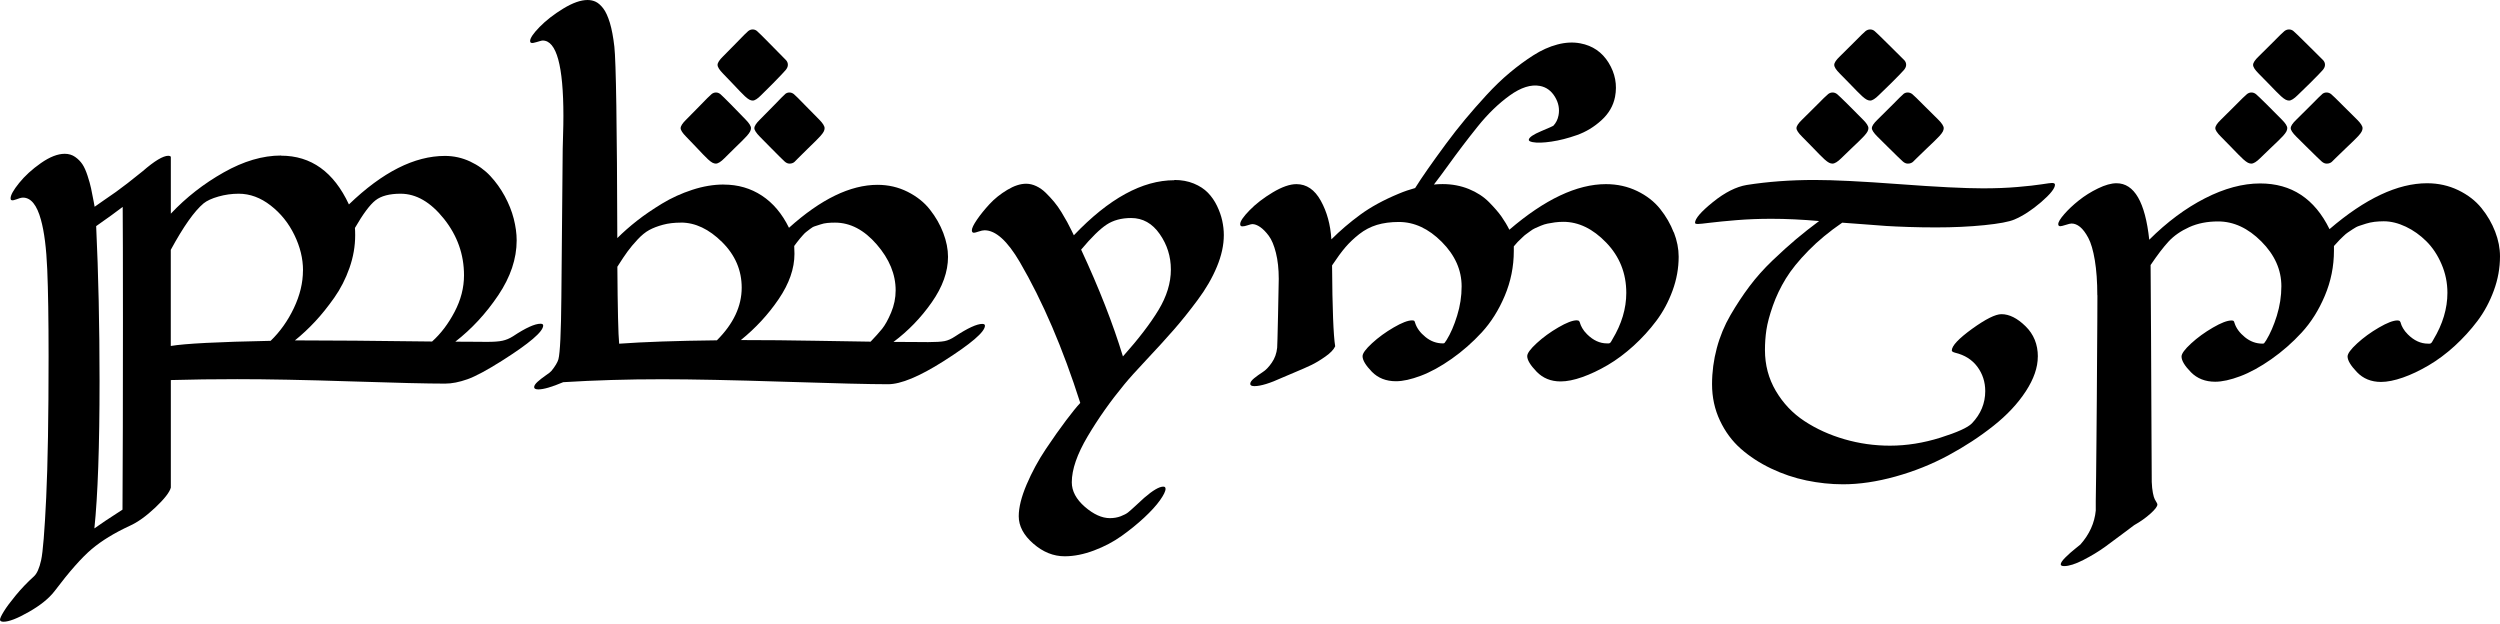 <svg width="661" height="165" viewBox="0 0 661 165" fill="none" xmlns="http://www.w3.org/2000/svg">
<path d="M74.299 41.16C82.272 41.16 88.247 45.457 92.253 54.052C101.132 45.496 109.59 41.225 117.641 41.225C119.979 41.225 122.199 41.722 124.3 42.701C126.402 43.681 128.188 44.974 129.646 46.541C131.117 48.122 132.378 49.885 133.455 51.858C134.519 53.83 135.32 55.815 135.832 57.827C136.344 59.838 136.607 61.745 136.607 63.561C136.607 68.407 134.978 73.253 131.734 78.073C128.49 82.905 124.694 86.994 120.386 90.338C121.779 90.338 123.394 90.338 125.233 90.364C127.072 90.39 128.254 90.39 128.766 90.39C130.552 90.39 131.905 90.298 132.837 90.089C133.77 89.894 134.716 89.502 135.661 88.901C138.984 86.693 141.401 85.596 142.911 85.596C143.384 85.596 143.62 85.753 143.62 86.066C143.62 87.686 139.969 90.795 132.68 95.406C128.753 97.887 125.719 99.52 123.578 100.278C121.437 101.035 119.48 101.427 117.694 101.427C113.097 101.427 104.783 101.231 92.752 100.839C80.722 100.447 70.7 100.251 62.702 100.251C56.555 100.251 50.71 100.33 45.168 100.487V128.922C44.853 130.137 43.487 131.9 41.07 134.186C38.653 136.472 36.394 138.091 34.293 139.032C30.208 140.926 26.859 142.977 24.245 145.184C21.632 147.391 18.335 151.114 14.382 156.352C12.911 158.246 10.665 160.061 7.631 161.786C4.597 163.523 2.364 164.385 0.946 164.385C0.315 164.385 0 164.202 0 163.849C0 163.497 0.341 162.765 1.011 161.668C1.681 160.571 2.745 159.134 4.19 157.384C5.634 155.633 7.237 153.962 8.971 152.394C9.759 151.689 10.402 150.252 10.875 148.11C11.348 145.955 11.794 140.443 12.215 131.561C12.635 122.665 12.845 110.231 12.845 94.23C12.845 84.46 12.727 76.779 12.49 71.202C12.254 65.625 11.702 61.262 10.822 58.101C9.759 54.196 8.169 52.249 6.068 52.249C5.832 52.249 5.556 52.302 5.24 52.393C4.925 52.498 4.636 52.589 4.374 52.694C4.111 52.798 3.861 52.876 3.599 52.929C3.336 52.981 3.139 52.981 3.008 52.903C2.863 52.824 2.798 52.667 2.798 52.432C2.798 51.609 3.546 50.251 5.057 48.383C6.567 46.515 8.485 44.752 10.822 43.119C13.16 41.486 15.262 40.664 17.127 40.664C18.151 40.664 19.071 40.938 19.859 41.486C20.647 42.035 21.29 42.688 21.789 43.433C22.288 44.177 22.735 45.196 23.155 46.476C23.576 47.756 23.878 48.866 24.075 49.781C24.272 50.708 24.508 51.897 24.784 53.36C24.902 53.947 24.981 54.392 25.02 54.666C25.493 54.313 26.373 53.699 27.634 52.837C28.908 51.975 29.919 51.27 30.668 50.734C31.417 50.199 32.454 49.428 33.754 48.422C35.055 47.416 36.394 46.358 37.734 45.261C40.86 42.544 43.119 41.186 44.511 41.186C44.787 41.186 45.01 41.264 45.168 41.421V56.495C49.213 52.197 53.863 48.566 59.142 45.588C64.409 42.61 69.466 41.121 74.299 41.121V41.16ZM26.321 100.748C26.321 118.015 25.861 130.999 24.955 139.711C26.426 138.653 28.895 136.994 32.389 134.748C32.467 121.973 32.507 105.463 32.507 85.204C32.507 69.125 32.48 58.95 32.441 54.705C30.852 55.933 28.514 57.618 25.427 59.786C26.018 72.443 26.321 86.093 26.321 100.761V100.748ZM80.118 71.489C80.118 68.381 79.356 65.246 77.832 62.124C76.309 58.989 74.22 56.39 71.554 54.326C68.901 52.263 66.09 51.218 63.109 51.218C61.283 51.218 59.497 51.466 57.763 51.962C56.017 52.458 54.716 53.059 53.836 53.765C51.38 55.815 48.491 59.917 45.155 66.056V91.474C48.845 90.847 57.632 90.39 71.554 90.115C74.05 87.712 76.099 84.826 77.701 81.456C79.303 78.086 80.104 74.768 80.104 71.489H80.118ZM105.913 51.218C102.984 51.218 100.764 51.805 99.28 52.968C97.796 54.13 95.983 56.56 93.843 60.269C93.882 60.7 93.908 61.353 93.908 62.215C93.908 65.089 93.409 67.976 92.398 70.849C91.386 73.723 90.047 76.348 88.379 78.713C86.711 81.077 85.03 83.18 83.322 85.008C81.615 86.837 79.829 88.509 77.977 89.998C87.052 89.998 99.135 90.103 114.24 90.298C116.538 88.248 118.521 85.635 120.189 82.461C121.857 79.287 122.685 76.061 122.685 72.796C122.685 67.284 120.925 62.307 117.392 57.866C113.859 53.438 110.037 51.218 105.913 51.218Z" fill="black"/>
<path d="M191.341 48.803C195.118 48.803 198.474 49.776 201.435 51.722C204.396 53.667 206.791 56.507 208.607 60.228C217.03 52.655 224.834 48.869 232.02 48.869C234.876 48.869 237.534 49.487 239.969 50.709C242.417 51.945 244.391 53.51 245.891 55.442C247.404 57.362 248.576 59.426 249.405 61.595C250.234 63.778 250.655 65.881 250.655 67.906C250.655 71.837 249.221 75.847 246.365 79.923C243.509 84.011 240.127 87.496 236.244 90.401C237.797 90.401 239.574 90.401 241.574 90.427C243.575 90.454 244.864 90.454 245.417 90.454C247.404 90.454 248.839 90.362 249.734 90.191C250.629 90.02 251.55 89.599 252.498 88.968C255.867 86.746 258.275 85.642 259.709 85.642C260.183 85.642 260.42 85.799 260.42 86.115C260.42 87.745 256.762 90.874 249.457 95.515C243.061 99.565 238.179 101.589 234.81 101.589C230.046 101.589 220.886 101.366 207.318 100.932C193.762 100.498 183.01 100.275 175.061 100.275C165.888 100.275 157.176 100.538 148.911 101.05C145.898 102.326 143.713 102.957 142.357 102.957C141.607 102.957 141.226 102.76 141.226 102.365C141.226 101.971 141.528 101.497 142.147 100.932C142.765 100.38 143.476 99.828 144.292 99.262C145.108 98.71 145.608 98.316 145.806 98.066C146.793 96.843 147.411 95.805 147.648 94.976C148.082 93.307 148.345 87.85 148.424 78.608C148.622 55.363 148.74 42.269 148.78 39.337C148.78 39.021 148.806 37.864 148.872 35.853C148.938 33.854 148.964 32.119 148.964 30.646C148.964 17.355 147.135 10.715 143.489 10.715C143.331 10.715 143.094 10.768 142.779 10.86C142.463 10.965 142.16 11.044 141.884 11.123C141.607 11.201 141.331 11.267 141.055 11.333C140.778 11.399 140.554 11.386 140.397 11.307C140.239 11.228 140.16 11.07 140.16 10.833C140.16 10.084 141.002 8.835 142.686 7.113C144.371 5.39 146.464 3.773 148.938 2.261C151.425 0.749 153.557 0 155.347 0C156.136 0 156.86 0.158 157.518 0.473C158.176 0.789 158.834 1.367 159.479 2.196C160.124 3.024 160.716 4.299 161.243 6.008C161.756 7.717 162.151 9.834 162.44 12.372C162.875 16.342 163.138 33.197 163.217 62.949C164.77 61.398 166.507 59.873 168.428 58.361C170.35 56.849 172.561 55.35 175.035 53.838C177.522 52.326 180.194 51.117 183.05 50.183C185.906 49.25 188.669 48.79 191.328 48.79L191.341 48.803ZM180.023 58.861C178.272 58.861 176.693 59.045 175.285 59.426C173.877 59.807 172.666 60.267 171.653 60.82C170.639 61.372 169.613 62.213 168.56 63.344C167.507 64.475 166.639 65.513 165.941 66.473C165.244 67.419 164.335 68.774 163.23 70.522C163.309 81.711 163.467 88.495 163.704 90.874C170.218 90.401 178.838 90.099 189.551 89.98C193.92 85.615 196.105 80.974 196.105 76.057C196.105 71.456 194.381 67.433 190.92 64.001C187.458 60.57 183.826 58.847 180.023 58.847V58.861ZM220.768 58.861C220.057 58.861 219.373 58.887 218.741 58.953C218.109 59.018 217.504 59.137 216.951 59.334C216.398 59.531 215.911 59.689 215.49 59.807C215.069 59.926 214.648 60.162 214.214 60.517C213.779 60.872 213.437 61.135 213.2 61.293C212.963 61.451 212.648 61.766 212.253 62.213C211.858 62.673 211.595 62.963 211.476 63.107C211.358 63.252 211.095 63.581 210.674 64.12C210.252 64.659 210.029 64.961 209.989 65.04C210.029 65.987 210.055 66.683 210.055 67.117C210.055 71.009 208.66 74.992 205.883 79.081C203.106 83.17 199.763 86.772 195.881 89.915C202.396 89.915 208.976 89.98 215.622 90.099C222.268 90.217 227.124 90.296 230.191 90.335C231.414 89.06 232.428 87.929 233.231 86.943C234.02 85.957 234.823 84.511 235.613 82.631C236.402 80.751 236.81 78.792 236.81 76.767C236.81 72.521 235.139 68.471 231.809 64.632C228.48 60.78 224.795 58.861 220.794 58.861H220.768Z" fill="black"/>
<path d="M310.533 47.585C312.418 47.585 314.117 47.899 315.643 48.527C317.169 49.155 318.403 49.966 319.372 50.96C320.327 51.941 321.137 53.105 321.774 54.426C322.411 55.747 322.875 57.055 323.154 58.337C323.433 59.618 323.579 60.887 323.579 62.156C323.579 64.798 322.968 67.597 321.747 70.527C320.526 73.469 318.828 76.412 316.638 79.342C314.448 82.285 312.338 84.927 310.268 87.281C308.211 89.636 305.822 92.252 303.115 95.129C300.408 98.007 298.457 100.178 297.263 101.643C293.613 106.064 290.388 110.628 287.588 115.35C284.788 120.072 283.382 124.127 283.382 127.514C283.382 129.842 284.536 132 286.832 134.002C289.141 135.99 291.344 136.997 293.467 136.997C294.502 136.997 295.458 136.827 296.32 136.5C297.183 136.16 297.82 135.833 298.245 135.493C298.669 135.153 299.359 134.551 300.315 133.662C301.27 132.772 302.014 132.092 302.531 131.621C304.814 129.646 306.499 128.665 307.574 128.665C307.972 128.665 308.171 128.861 308.171 129.254C308.171 129.882 307.68 130.889 306.698 132.275C305.716 133.662 304.323 135.179 302.518 136.866C300.713 138.54 298.736 140.149 296.573 141.692C294.41 143.236 291.981 144.518 289.274 145.538C286.567 146.558 283.979 147.081 281.497 147.081C278.538 147.081 275.764 145.969 273.203 143.733C270.642 141.509 269.354 139.09 269.354 136.487C269.354 134.159 270.058 131.36 271.451 128.077C272.858 124.794 274.543 121.681 276.521 118.725C278.498 115.769 280.289 113.244 281.869 111.152C283.448 109.059 284.695 107.516 285.624 106.535C281.019 92.095 275.698 79.682 269.646 69.297C266.368 63.699 263.263 60.887 260.33 60.887C259.932 60.887 259.415 60.992 258.764 61.214C258.127 61.436 257.703 61.541 257.504 61.541C257.145 61.541 256.959 61.319 256.959 60.887C256.959 60.338 257.411 59.396 258.313 58.075C259.216 56.754 260.33 55.38 261.644 53.955C262.958 52.529 264.524 51.287 266.329 50.201C268.133 49.115 269.792 48.579 271.318 48.579C272.194 48.579 273.097 48.788 273.986 49.207C274.875 49.626 275.724 50.214 276.507 50.986C277.29 51.758 278.02 52.542 278.697 53.353C279.374 54.164 280.024 55.08 280.648 56.1C281.271 57.133 281.762 57.983 282.147 58.676C282.532 59.37 282.904 60.102 283.289 60.9C283.673 61.685 283.886 62.13 283.926 62.208C293.175 52.503 302.027 47.651 310.48 47.651L310.533 47.585ZM309.578 71.259C309.578 67.819 308.596 64.693 306.632 61.881C304.668 59.056 302.146 57.643 299.068 57.643C296.506 57.643 294.343 58.232 292.578 59.396C290.813 60.56 288.57 62.757 285.85 66.001C290.574 76.151 294.264 85.555 296.904 94.24C300.992 89.662 304.124 85.581 306.3 81.984C308.476 78.387 309.578 74.817 309.578 71.272V71.259Z" fill="black"/>
<path d="M538.795 94.292C538.795 97.151 537.739 100.208 535.628 103.449C533.516 106.69 530.665 109.747 527.049 112.606C523.446 115.465 519.46 118.073 515.105 120.419C510.75 122.764 506.104 124.622 501.181 125.992C496.258 127.362 491.626 128.047 487.297 128.047C484.077 128.047 480.843 127.705 477.623 127.033C474.402 126.361 471.275 125.307 468.279 123.871C465.27 122.434 462.617 120.708 460.307 118.679C457.997 116.65 456.15 114.16 454.751 111.196C453.352 108.231 452.665 105.03 452.665 101.565C452.665 98.35 453.088 95.175 453.919 92.052C454.751 88.929 455.965 86.018 457.536 83.317C459.106 80.616 460.782 78.073 462.551 75.715C464.319 73.356 466.365 71.064 468.675 68.85C470.984 66.65 473.069 64.766 474.917 63.211C476.765 61.656 478.784 60.075 480.975 58.442C476.435 58.046 472.212 57.849 468.305 57.849C465.124 57.849 462.076 57.967 459.159 58.204C456.255 58.442 453.919 58.679 452.164 58.89C450.409 59.114 449.34 59.219 448.944 59.219C448.429 59.219 448.165 59.127 448.165 58.916C448.165 57.809 449.736 55.978 452.89 53.435C456.031 50.892 459.027 49.377 461.851 48.903C467.381 48.033 473.36 47.585 479.774 47.585C484.829 47.585 492.312 47.954 502.21 48.692C512.109 49.43 519.46 49.798 524.277 49.798C527.616 49.798 530.665 49.68 533.424 49.443C536.182 49.206 538.307 48.968 539.811 48.731C541.329 48.494 542.24 48.376 542.557 48.376C543.071 48.376 543.335 48.534 543.335 48.85C543.335 49.798 542.108 51.34 539.666 53.448C537.211 55.556 534.862 57.084 532.592 58.046C531.193 58.639 528.554 59.14 524.647 59.535C520.74 59.93 516.477 60.128 511.858 60.128C509.39 60.128 506.949 60.089 504.547 60.01C502.131 59.93 500.191 59.838 498.726 59.746C497.248 59.654 495.268 59.496 492.787 59.298C490.293 59.1 488.392 58.955 487.086 58.876C483.707 61.182 480.724 63.646 478.151 66.268C475.577 68.89 473.584 71.353 472.172 73.659C470.76 75.965 469.612 78.363 468.741 80.84C467.87 83.33 467.302 85.451 467.038 87.217C466.774 88.982 466.655 90.761 466.655 92.553C466.655 96.492 467.606 100.089 469.519 103.343C471.433 106.598 473.954 109.272 477.108 111.341C480.249 113.409 483.773 115.004 487.68 116.137C491.586 117.27 495.585 117.836 499.69 117.836C504.111 117.836 508.559 117.125 513.046 115.715C517.52 114.305 520.305 113.04 521.374 111.934C523.723 109.47 524.898 106.624 524.898 103.409C524.898 100.985 524.198 98.837 522.812 96.966C521.413 95.096 519.473 93.87 516.953 93.264C516.359 93.106 516.055 92.908 516.055 92.671C516.055 91.446 517.85 89.535 521.427 86.94C525.016 84.358 527.603 83.066 529.187 83.066C531.259 83.066 533.384 84.134 535.548 86.255C537.713 88.376 538.808 91.051 538.808 94.279L538.795 94.292Z" fill="black"/>
<path d="M554.529 78.082C554.529 74.506 554.305 71.417 553.87 68.801C553.434 66.185 552.854 64.213 552.142 62.885C551.429 61.557 550.704 60.597 549.965 59.993C549.226 59.401 548.488 59.099 547.722 59.099C547.445 59.099 546.931 59.217 546.205 59.454C545.467 59.69 544.979 59.809 544.741 59.809C544.385 59.809 544.2 59.625 544.2 59.27C544.2 58.718 544.728 57.837 545.783 56.627C546.839 55.418 548.118 54.208 549.635 52.999C551.152 51.789 552.841 50.725 554.714 49.818C556.587 48.91 558.21 48.45 559.608 48.45C564.304 48.45 567.193 53.433 568.262 63.384C572.958 58.704 577.866 55.05 582.984 52.434C588.102 49.818 592.97 48.503 597.587 48.503C605.872 48.503 611.979 52.526 615.924 60.584C625.356 52.486 633.957 48.45 641.714 48.45C644.695 48.45 647.452 49.068 649.985 50.291C652.518 51.526 654.549 53.091 656.106 55.023C657.662 56.943 658.863 59.02 659.72 61.242C660.578 63.463 661 65.646 661 67.788C661 70.838 660.459 73.862 659.364 76.833C658.269 79.804 656.831 82.486 655.037 84.865C653.243 87.245 651.225 89.454 648.982 91.504C646.74 93.542 644.444 95.251 642.109 96.618C639.774 97.986 637.519 99.064 635.329 99.826C633.139 100.588 631.213 100.983 629.538 100.983C626.952 100.983 624.828 100.115 623.179 98.393C621.53 96.671 620.699 95.29 620.699 94.252C620.699 93.503 621.543 92.346 623.232 90.794C624.92 89.243 626.846 87.85 628.997 86.601C631.147 85.352 632.783 84.721 633.891 84.721C634.208 84.721 634.432 84.8 634.55 84.957C634.669 85.115 634.762 85.326 634.814 85.588C634.88 85.852 635.052 86.246 635.355 86.785C635.659 87.324 636.081 87.863 636.635 88.415C638.271 90.045 640.038 90.86 641.951 90.86H642.426C642.545 90.86 642.65 90.821 642.729 90.742C642.809 90.663 642.874 90.61 642.914 90.597C642.954 90.571 643.02 90.466 643.125 90.269C643.231 90.071 643.31 89.914 643.389 89.795C645.856 85.707 647.096 81.579 647.096 77.425C647.096 74.769 646.581 72.245 645.539 69.839C644.51 67.433 643.165 65.422 641.542 63.805C639.906 62.175 638.099 60.887 636.107 59.94C634.115 58.994 632.163 58.507 630.25 58.507C629.419 58.507 628.601 58.56 627.796 58.652C627.005 58.757 626.266 58.915 625.593 59.125C624.921 59.349 624.314 59.546 623.773 59.717C623.232 59.888 622.678 60.19 622.097 60.584C621.517 60.979 621.069 61.281 620.752 61.478C620.435 61.675 620.04 62.017 619.551 62.49C619.063 62.964 618.76 63.266 618.628 63.384C618.496 63.503 618.206 63.818 617.757 64.331L617.098 65.041V66.237C617.098 70.405 616.293 74.388 614.684 78.2C613.074 82.013 611.03 85.247 608.563 87.929C606.096 90.61 603.418 92.95 600.529 94.975C597.64 96.999 594.909 98.498 592.324 99.471C589.738 100.444 587.522 100.93 585.701 100.93C583.076 100.93 580.939 100.089 579.277 98.406C577.628 96.723 576.797 95.343 576.797 94.265C576.797 93.516 577.641 92.359 579.33 90.808C581.018 89.256 582.944 87.863 585.095 86.614C587.245 85.365 588.881 84.734 589.989 84.734C590.266 84.734 590.45 84.773 590.556 84.852C590.648 84.931 590.741 85.128 590.82 85.444C591.255 86.798 592.179 88.034 593.564 89.164C594.962 90.295 596.505 90.86 598.22 90.86C598.418 90.86 598.563 90.821 598.643 90.742C598.722 90.663 598.906 90.4 599.183 89.966C600.252 88.218 601.189 86.062 601.993 83.485C602.785 80.908 603.194 78.305 603.194 75.689C603.194 71.325 601.426 67.381 597.904 63.845C594.382 60.308 590.569 58.547 586.467 58.547C583.604 58.547 581.058 59.046 578.829 60.058C576.599 61.071 574.792 62.333 573.394 63.831C571.995 65.343 570.412 67.42 568.618 70.076C568.658 72.968 568.697 79.147 568.737 88.612C568.776 98.078 568.816 106.82 568.856 114.852C568.895 122.885 568.922 127.078 568.922 127.433C568.961 128.537 569.067 129.51 569.225 130.325C569.383 131.14 569.555 131.706 569.726 132.021C569.911 132.337 570.069 132.613 570.201 132.849C570.346 133.086 570.412 133.27 570.412 133.388C570.412 133.901 569.805 134.703 568.592 135.794C567.378 136.885 565.94 137.911 564.265 138.857C564.146 138.936 563.289 139.58 561.692 140.79C560.096 141.999 558.434 143.235 556.68 144.51C554.925 145.785 552.986 146.955 550.862 148.047C548.738 149.138 547.036 149.677 545.757 149.677C545.163 149.677 544.86 149.519 544.86 149.203C544.86 148.809 545.282 148.191 546.113 147.363C546.944 146.535 547.828 145.759 548.738 145.036L550.057 143.971C552.445 141.276 553.804 138.279 554.12 134.992V132.494C554.16 130.785 554.186 128.551 554.213 125.777C554.239 123.003 554.266 119.874 554.305 116.403C554.345 112.933 554.371 109.318 554.397 105.545C554.424 101.772 554.437 98.169 554.463 94.712C554.49 91.255 554.503 88.034 554.529 85.036C554.556 82.039 554.556 79.712 554.556 78.043L554.529 78.082Z" fill="black"/>
<path d="M442.53 61.446C441.679 59.239 440.488 57.175 438.944 55.242C437.399 53.309 435.383 51.728 432.87 50.514C430.357 49.299 427.608 48.685 424.61 48.685C416.953 48.685 408.432 52.708 399.073 60.741C398.484 59.552 397.79 58.403 397.005 57.279C396.219 56.156 395.107 54.876 393.693 53.44C392.266 52.003 390.499 50.853 388.365 49.978C386.232 49.116 383.928 48.672 381.428 48.672C380.669 48.672 379.896 48.711 379.124 48.79C380.341 47.209 381.637 45.472 383.025 43.539C385.46 40.157 388.025 36.787 390.708 33.443C393.392 30.099 396.219 27.37 399.177 25.241C402.136 23.112 404.793 22.276 407.162 22.72C408.824 23.034 410.146 23.987 411.115 25.58C412.084 27.174 412.398 28.806 412.071 30.517C411.861 31.602 411.403 32.516 410.696 33.26C410.644 33.326 409.584 33.796 407.502 34.671C405.421 35.546 404.335 36.29 404.217 36.904C404.151 37.218 404.492 37.44 405.238 37.583C406.403 37.806 408.052 37.753 410.186 37.44C412.319 37.126 414.571 36.552 416.94 35.716C419.309 34.88 421.469 33.574 423.419 31.797C425.37 30.021 426.561 27.957 427.019 25.593C427.621 22.42 427.058 19.429 425.33 16.608C423.59 13.786 421.102 12.075 417.843 11.461C415.945 11.096 413.916 11.2 411.783 11.762C409.649 12.323 407.529 13.277 405.421 14.622C403.314 15.967 401.232 17.496 399.177 19.22C397.122 20.931 395.067 22.916 393.012 25.149C390.957 27.383 389.085 29.525 387.397 31.549C385.708 33.574 384.02 35.729 382.331 38.014C378.627 43.03 375.904 46.922 374.163 49.717C372.736 50.109 371.297 50.592 369.844 51.206C365.812 52.878 362.422 54.733 359.66 56.757C356.898 58.781 354.346 60.963 352.016 63.287C351.78 59.421 350.851 56.026 349.227 53.087C347.604 50.148 345.458 48.685 342.774 48.685C341.033 48.685 338.952 49.417 336.517 50.867C334.083 52.329 332.041 53.897 330.392 55.594C328.729 57.292 327.905 58.507 327.905 59.265C327.905 59.657 328.088 59.852 328.467 59.852C328.847 59.852 329.331 59.761 329.92 59.552C330.509 59.356 330.902 59.252 331.111 59.252C331.74 59.252 332.434 59.513 333.18 60.022C333.926 60.532 334.685 61.302 335.457 62.334C336.23 63.366 336.858 64.868 337.355 66.853C337.853 68.838 338.101 71.137 338.101 73.736C338.101 74.52 338.036 77.654 337.918 83.14C337.8 88.613 337.722 91.551 337.682 91.943C337.525 93.445 337.054 94.764 336.256 95.901C335.47 97.05 334.659 97.886 333.821 98.408C332.996 98.944 332.237 99.479 331.57 100.028C330.902 100.577 330.562 101.073 330.562 101.504C330.562 101.896 330.941 102.092 331.687 102.092C333.311 102.092 335.758 101.347 339.031 99.845C339.188 99.767 340.235 99.323 342.172 98.513C344.109 97.703 345.628 97.037 346.74 96.501C347.84 95.966 349.07 95.235 350.419 94.281C351.767 93.341 352.631 92.427 353.023 91.564C352.552 88.691 352.277 81.56 352.199 70.171C353.508 68.198 354.673 66.605 355.72 65.377C356.767 64.162 357.998 62.987 359.398 61.89C360.799 60.793 362.356 59.983 364.045 59.461C365.747 58.951 367.684 58.69 369.857 58.69C373.928 58.69 377.71 60.44 381.205 63.954C384.7 67.467 386.454 71.385 386.454 75.722C386.454 78.321 386.062 80.907 385.263 83.467C384.478 86.027 383.548 88.182 382.475 89.906C382.2 90.337 382.017 90.598 381.938 90.676C381.86 90.755 381.716 90.794 381.52 90.794C379.818 90.794 378.286 90.232 376.899 89.109C375.511 87.986 374.608 86.758 374.176 85.413C374.098 85.099 374.006 84.903 373.914 84.825C373.81 84.747 373.626 84.707 373.352 84.707C372.252 84.707 370.629 85.334 368.495 86.575C366.362 87.816 364.451 89.2 362.775 90.742C361.1 92.283 360.262 93.419 360.262 94.177C360.262 95.235 361.087 96.606 362.723 98.291C364.359 99.963 366.48 100.799 369.097 100.799C370.917 100.799 373.103 100.315 375.668 99.349C378.234 98.382 380.957 96.893 383.81 94.882C386.677 92.871 389.334 90.533 391.782 87.881C394.23 85.217 396.258 82.004 397.855 78.216C399.452 74.428 400.251 70.471 400.251 66.331V65.142C400.251 65.142 400.486 64.881 400.84 64.463C401.193 64.045 401.442 63.784 401.586 63.666C401.73 63.549 402.005 63.287 402.411 62.87C402.816 62.452 403.157 62.164 403.418 61.981C403.68 61.798 404.047 61.524 404.544 61.158C405.042 60.78 405.487 60.505 405.879 60.336C406.272 60.153 406.782 59.944 407.385 59.683C408 59.421 408.589 59.239 409.165 59.121C409.741 59.003 410.382 58.899 411.115 58.794C411.848 58.703 412.581 58.651 413.34 58.651C417.372 58.651 421.155 60.479 424.689 64.15C428.223 67.82 429.99 72.247 429.99 77.445C429.99 81.586 428.76 85.687 426.312 89.736C426.234 89.853 426.142 90.01 426.05 90.206C425.946 90.402 425.88 90.507 425.841 90.533C425.802 90.559 425.736 90.598 425.658 90.676C425.579 90.755 425.474 90.794 425.357 90.794H424.885C422.987 90.794 421.233 89.984 419.61 88.365C419.06 87.816 418.629 87.267 418.341 86.745C418.053 86.222 417.869 85.818 417.804 85.556C417.738 85.295 417.66 85.099 417.542 84.93C417.424 84.773 417.202 84.694 416.888 84.694C415.788 84.694 414.165 85.321 412.031 86.562C409.898 87.803 407.987 89.187 406.311 90.729C404.636 92.27 403.798 93.406 403.798 94.164C403.798 95.195 404.623 96.554 406.285 98.278C407.947 99.989 410.055 100.851 412.62 100.851C414.283 100.851 416.194 100.472 418.367 99.701C420.54 98.931 422.778 97.873 425.095 96.515C427.412 95.156 429.676 93.458 431.914 91.434C434.14 89.409 436.156 87.202 437.923 84.838C439.703 82.474 441.13 79.81 442.216 76.858C443.302 73.906 443.839 70.902 443.839 67.872C443.839 65.782 443.42 63.64 442.569 61.433L442.53 61.446Z" fill="black"/>
<path d="M188.109 24.901C188.484 24.599 188.884 24.455 189.31 24.455C189.737 24.455 190.137 24.612 190.512 24.927C190.886 25.241 191.803 26.158 193.289 27.652C194.774 29.199 196.053 30.522 197.151 31.623C198.081 32.566 198.559 33.326 198.559 33.877C198.559 34.152 198.482 34.453 198.327 34.768C198.172 35.082 197.875 35.475 197.448 35.96C197.022 36.432 196.583 36.891 196.131 37.323C195.679 37.755 194.994 38.424 194.09 39.315C193.173 40.206 192.32 41.045 191.545 41.831C190.615 42.774 189.853 43.259 189.259 43.259C188.987 43.259 188.69 43.181 188.38 43.023C188.07 42.866 187.683 42.565 187.205 42.132C186.74 41.7 186.288 41.254 185.861 40.796C185.435 40.337 184.776 39.642 183.898 38.725C183.019 37.795 182.193 36.943 181.418 36.144C180.449 35.161 179.958 34.401 179.958 33.89C179.958 33.339 180.449 32.579 181.418 31.636L184.931 28.072C186.688 26.25 187.747 25.189 188.122 24.901H188.109ZM197.81 8.232C198.185 7.931 198.585 7.787 199.011 7.787C199.438 7.787 199.825 7.931 200.148 8.206C200.484 8.481 201.543 9.529 203.339 11.351C204.708 12.74 205.871 13.919 206.852 14.915C206.93 14.994 207.033 15.099 207.175 15.243C207.317 15.387 207.408 15.479 207.472 15.544L207.731 15.806C207.847 15.924 207.925 16.016 207.963 16.068C208.002 16.134 208.054 16.212 208.105 16.304C208.17 16.409 208.196 16.488 208.222 16.566C208.247 16.645 208.26 16.737 208.286 16.828C208.312 16.933 208.312 17.038 208.312 17.156C208.312 17.588 208.118 18.047 207.731 18.519C207.343 18.991 206.245 20.144 204.463 21.965C203.171 23.236 202.099 24.298 201.246 25.163C200.316 26.106 199.567 26.591 199.024 26.591C198.753 26.591 198.456 26.512 198.146 26.355C197.836 26.198 197.448 25.896 196.97 25.464C196.505 25.032 196.053 24.586 195.627 24.127C195.201 23.669 194.542 22.974 193.664 22.057C192.785 21.127 191.958 20.275 191.183 19.475C190.215 18.493 189.724 17.72 189.724 17.156C189.724 16.593 190.215 15.846 191.183 14.902L194.697 11.338C196.415 9.556 197.448 8.52 197.823 8.219L197.81 8.232ZM207.576 24.874C207.912 24.599 208.286 24.455 208.712 24.455C209.139 24.455 209.526 24.599 209.888 24.874C210.237 25.149 211.309 26.224 213.104 28.072C214.474 29.461 215.636 30.64 216.618 31.636C217.548 32.579 218.026 33.339 218.026 33.89C218.026 34.165 217.949 34.466 217.794 34.781C217.639 35.095 217.341 35.489 216.915 35.973C216.489 36.445 216.05 36.904 215.598 37.336C215.145 37.769 214.461 38.437 213.557 39.328C212.639 40.219 211.787 41.058 211.012 41.844L210.108 42.761C209.966 42.905 209.785 43.023 209.552 43.115C209.32 43.22 209.048 43.259 208.738 43.259C208.312 43.259 207.886 43.076 207.485 42.722C207.085 42.368 205.78 41.084 203.597 38.869C202.512 37.769 201.608 36.851 200.91 36.144C199.941 35.161 199.451 34.401 199.451 33.89C199.451 33.339 199.941 32.579 200.91 31.636L204.824 27.665C206.349 26.08 207.266 25.149 207.602 24.874H207.576Z" fill="black"/>
<path d="M483.322 24.901C483.705 24.599 484.114 24.455 484.55 24.455C484.986 24.455 485.396 24.612 485.779 24.927C486.162 25.241 487.1 26.159 488.619 27.652C490.139 29.199 491.446 30.522 492.569 31.623C493.521 32.566 494.009 33.326 494.009 33.877C494.009 34.152 493.93 34.453 493.772 34.768C493.613 35.082 493.309 35.475 492.873 35.96C492.437 36.432 491.988 36.891 491.526 37.323C491.063 37.755 490.363 38.424 489.438 39.315C488.5 40.206 487.628 41.045 486.836 41.831C485.885 42.774 485.105 43.259 484.497 43.259C484.22 43.259 483.916 43.181 483.599 43.023C483.282 42.866 482.886 42.565 482.397 42.132C481.921 41.7 481.459 41.254 481.023 40.796C480.587 40.337 479.913 39.642 479.015 38.725C478.116 37.795 477.271 36.943 476.478 36.144C475.487 35.161 474.985 34.401 474.985 33.89C474.985 33.339 475.487 32.579 476.478 31.636L480.072 28.072C481.868 26.25 482.952 25.189 483.335 24.901H483.322ZM493.243 8.232C493.626 7.931 494.036 7.787 494.472 7.787C494.908 7.787 495.304 7.931 495.634 8.206C495.978 8.481 497.061 9.529 498.898 11.351C500.298 12.74 501.487 13.919 502.491 14.915C502.57 14.994 502.676 15.099 502.821 15.243C502.967 15.387 503.059 15.479 503.125 15.544L503.389 15.806C503.508 15.924 503.587 16.016 503.627 16.068C503.667 16.134 503.72 16.212 503.772 16.304C503.839 16.409 503.865 16.488 503.891 16.566C503.918 16.645 503.931 16.737 503.957 16.828C503.984 16.933 503.984 17.038 503.984 17.156C503.984 17.588 503.786 18.047 503.389 18.519C502.993 18.991 501.87 20.144 500.047 21.965C498.726 23.236 497.629 24.298 496.757 25.163C495.806 26.106 495.04 26.591 494.485 26.591C494.208 26.591 493.904 26.512 493.587 26.355C493.27 26.198 492.873 25.896 492.384 25.464C491.909 25.032 491.446 24.586 491.01 24.127C490.575 23.669 489.901 22.974 489.002 22.057C488.104 21.127 487.259 20.275 486.466 19.475C485.475 18.493 484.973 17.72 484.973 17.156C484.973 16.593 485.475 15.846 486.466 14.902L490.059 11.338C491.816 9.556 492.873 8.52 493.256 8.219L493.243 8.232ZM503.231 24.874C503.574 24.599 503.957 24.455 504.393 24.455C504.829 24.455 505.226 24.599 505.596 24.874C505.952 25.149 507.049 26.224 508.885 28.072C510.286 29.461 511.475 30.64 512.479 31.636C513.43 32.579 513.919 33.339 513.919 33.89C513.919 34.165 513.839 34.466 513.681 34.781C513.522 35.095 513.218 35.489 512.782 35.973C512.346 36.445 511.897 36.904 511.435 37.336C510.973 37.769 510.272 38.437 509.348 39.328C508.41 40.219 507.538 41.058 506.745 41.844L505.82 42.761C505.675 42.905 505.49 43.023 505.252 43.115C505.014 43.22 504.737 43.259 504.42 43.259C503.984 43.259 503.548 43.076 503.138 42.722C502.729 42.368 501.394 41.084 499.162 38.869C498.052 37.769 497.127 36.851 496.414 36.144C495.423 35.161 494.921 34.401 494.921 33.89C494.921 33.339 495.423 32.579 496.414 31.636L500.417 27.665C501.976 26.08 502.914 25.149 503.257 24.874H503.231Z" fill="black"/>
<path d="M594.065 24.901C594.448 24.599 594.858 24.455 595.294 24.455C595.73 24.455 596.139 24.612 596.523 24.927C596.906 25.241 597.844 26.158 599.363 27.652C600.882 29.199 602.19 30.522 603.313 31.623C604.264 32.566 604.753 33.326 604.753 33.877C604.753 34.152 604.674 34.453 604.515 34.768C604.357 35.082 604.053 35.475 603.617 35.96C603.181 36.432 602.732 36.891 602.269 37.323C601.807 37.755 601.107 38.424 600.182 39.315C599.244 40.206 598.372 41.045 597.579 41.831C596.628 42.774 595.849 43.259 595.241 43.259C594.964 43.259 594.66 43.181 594.343 43.023C594.026 42.866 593.629 42.565 593.14 42.132C592.665 41.7 592.202 41.254 591.767 40.796C591.331 40.337 590.657 39.642 589.758 38.725C588.86 37.795 588.015 36.943 587.222 36.144C586.231 35.161 585.729 34.401 585.729 33.89C585.729 33.339 586.231 32.579 587.222 31.636L590.815 28.072C592.612 26.25 593.695 25.189 594.078 24.901H594.065ZM603.987 8.232C604.37 7.931 604.779 7.787 605.215 7.787C605.651 7.787 606.048 7.931 606.378 8.206C606.722 8.481 607.805 9.529 609.641 11.351C611.042 12.74 612.231 13.919 613.235 14.915C613.314 14.994 613.42 15.099 613.565 15.243C613.71 15.387 613.803 15.479 613.869 15.544L614.133 15.806C614.252 15.924 614.331 16.016 614.371 16.068C614.41 16.134 614.463 16.212 614.516 16.304C614.582 16.409 614.609 16.488 614.635 16.566C614.661 16.645 614.675 16.737 614.701 16.828C614.727 16.933 614.727 17.038 614.727 17.156C614.727 17.588 614.529 18.047 614.133 18.519C613.737 18.991 612.614 20.144 610.791 21.965C609.469 23.236 608.373 24.298 607.501 25.163C606.55 26.106 605.784 26.591 605.229 26.591C604.951 26.591 604.647 26.512 604.33 26.355C604.013 26.198 603.617 25.896 603.128 25.464C602.652 25.032 602.19 24.586 601.754 24.127C601.318 23.669 600.644 22.974 599.746 22.057C598.848 21.127 598.002 20.275 597.209 19.475C596.219 18.493 595.717 17.72 595.717 17.156C595.717 16.593 596.219 15.846 597.209 14.902L600.803 11.338C602.56 9.556 603.617 8.52 604 8.219L603.987 8.232ZM613.974 24.874C614.318 24.599 614.701 24.455 615.137 24.455C615.573 24.455 615.969 24.599 616.339 24.874C616.696 25.149 617.792 26.224 619.629 28.072C621.029 29.461 622.218 30.64 623.222 31.636C624.173 32.579 624.662 33.339 624.662 33.89C624.662 34.165 624.583 34.466 624.424 34.781C624.266 35.095 623.962 35.489 623.526 35.973C623.09 36.445 622.641 36.904 622.179 37.336C621.716 37.769 621.016 38.437 620.091 39.328C619.153 40.219 618.281 41.058 617.489 41.844L616.564 42.761C616.419 42.905 616.234 43.023 615.996 43.115C615.758 43.22 615.481 43.259 615.163 43.259C614.727 43.259 614.292 43.076 613.882 42.722C613.472 42.368 612.138 41.084 609.905 38.869C608.796 37.769 607.871 36.851 607.157 36.144C606.167 35.161 605.665 34.401 605.665 33.89C605.665 33.339 606.167 32.579 607.157 31.636L611.16 27.665C612.719 26.08 613.657 25.149 614.001 24.874H613.974Z" fill="black"/>
</svg>
